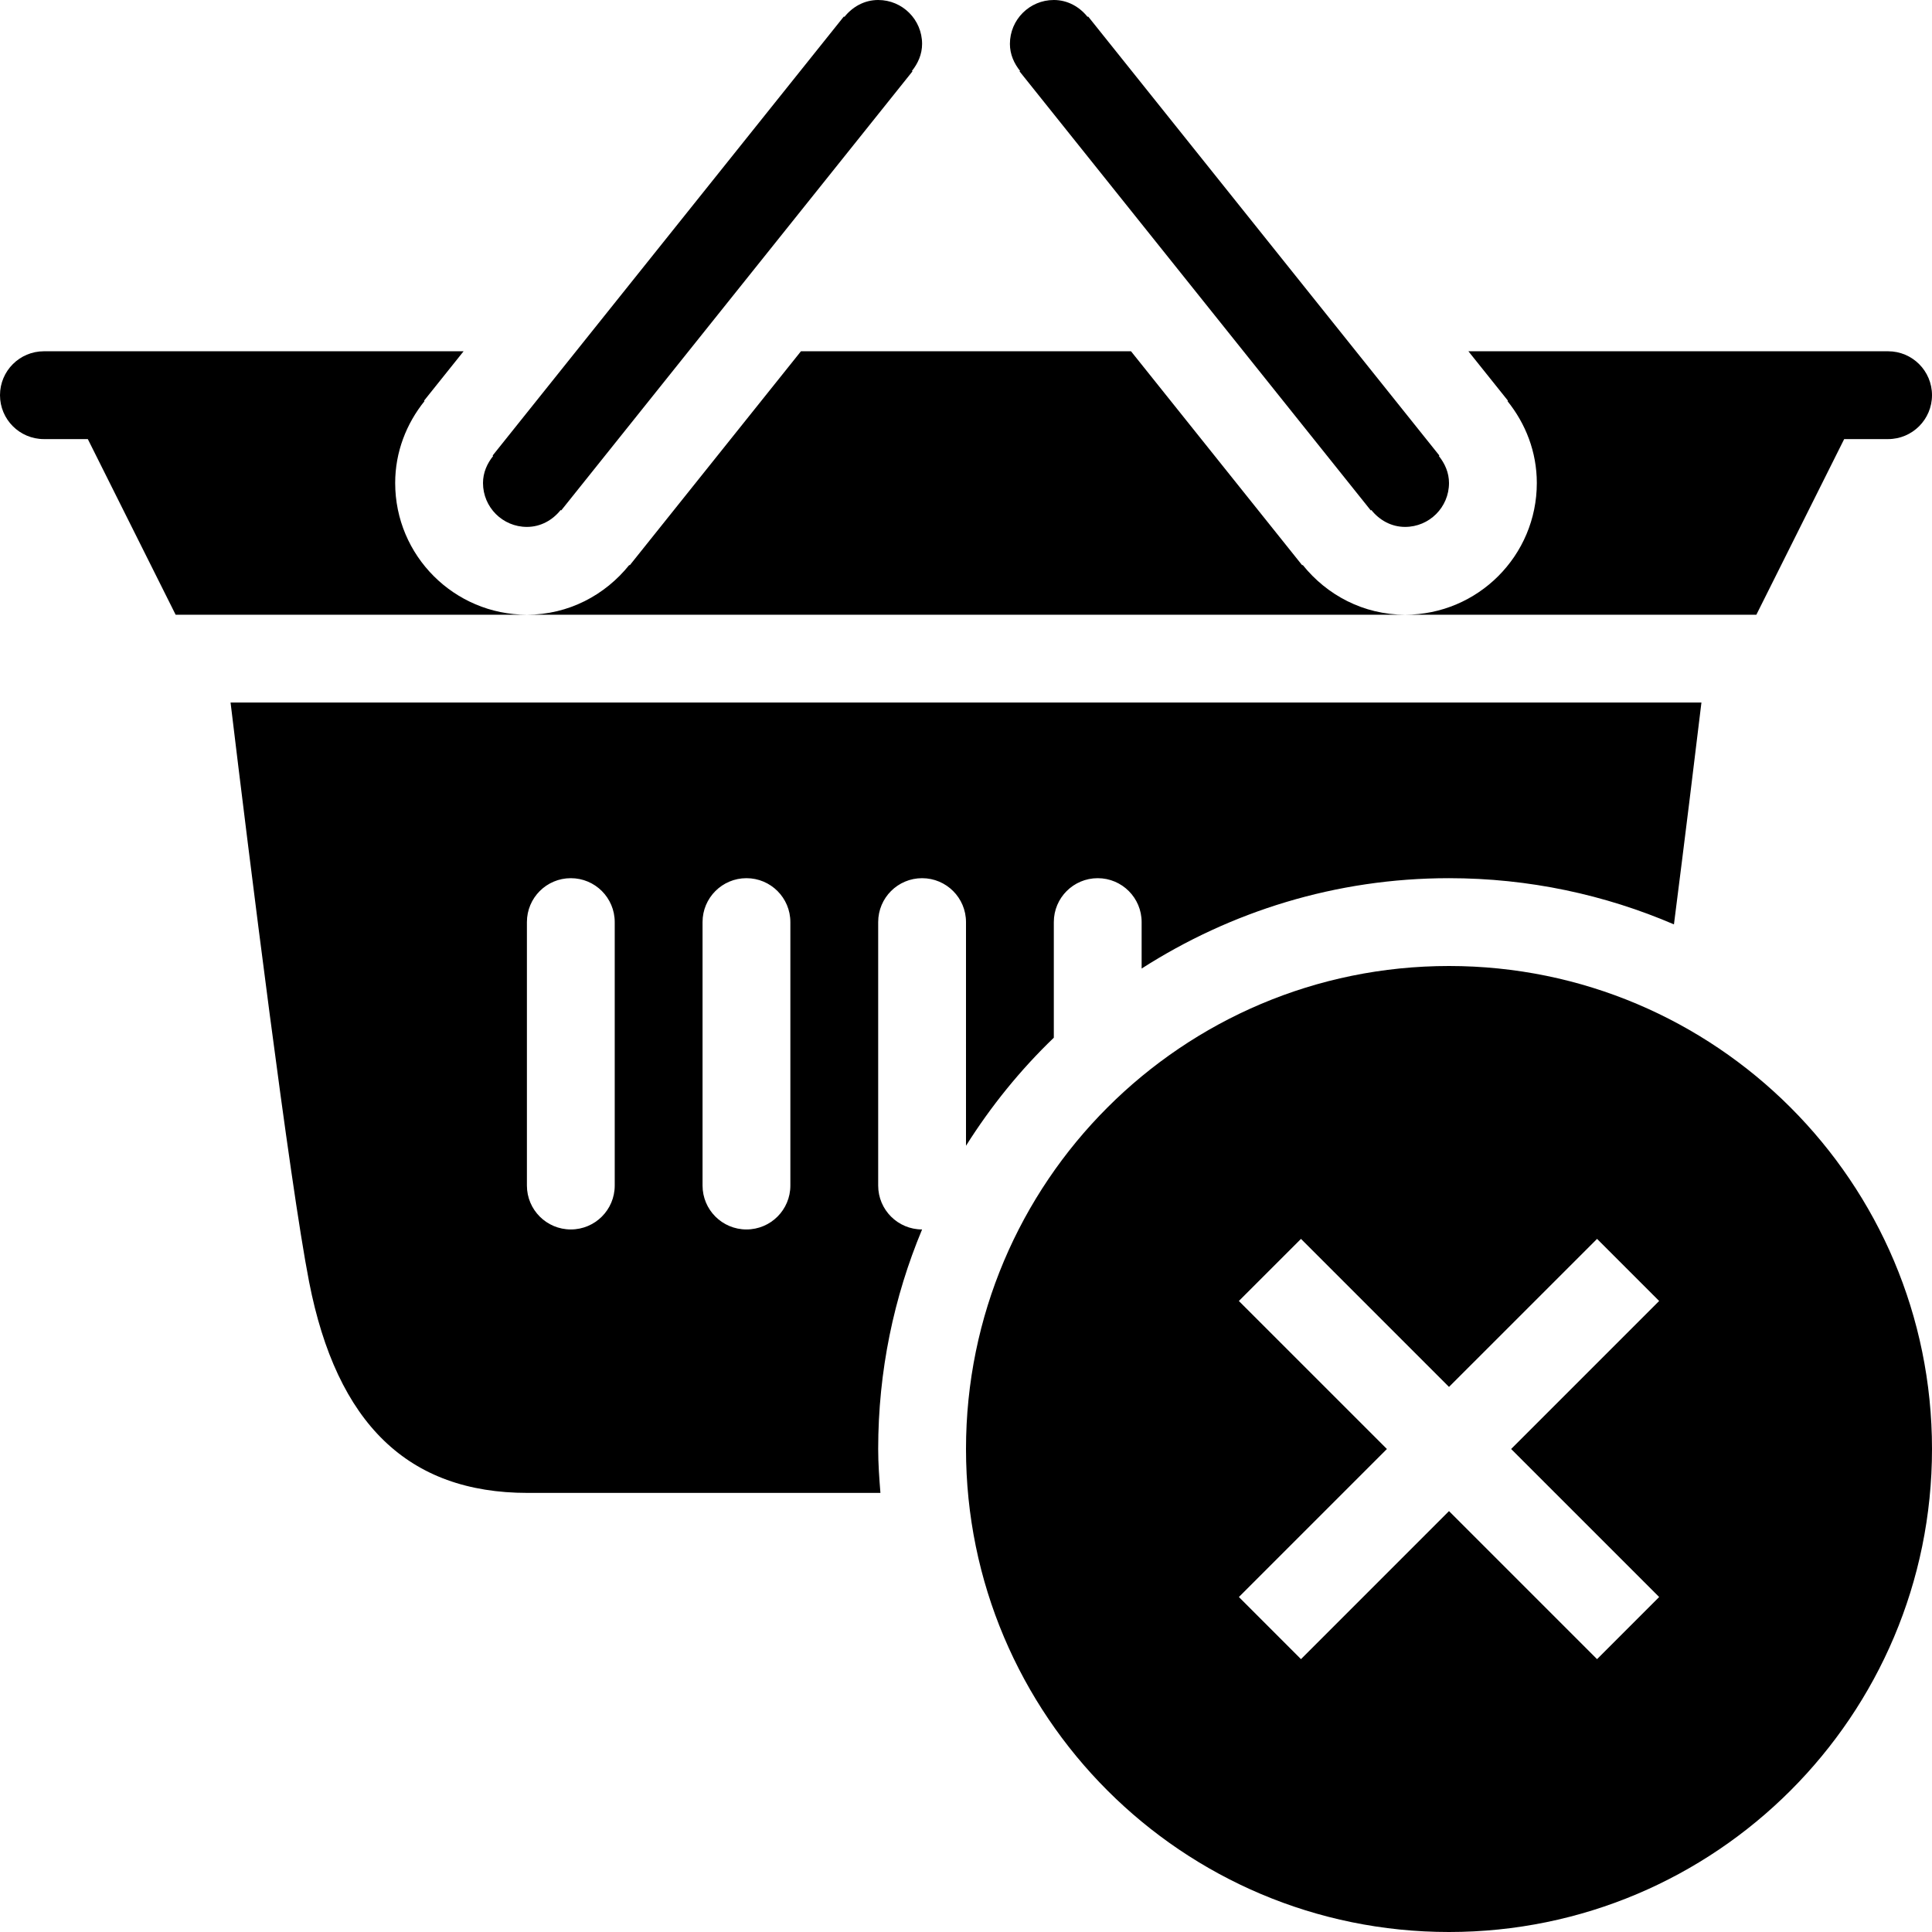 <?xml version="1.0" encoding="iso-8859-1"?>
<!-- Generator: Adobe Illustrator 16.0.4, SVG Export Plug-In . SVG Version: 6.00 Build 0)  -->
<!DOCTYPE svg PUBLIC "-//W3C//DTD SVG 1.1//EN" "http://www.w3.org/Graphics/SVG/1.1/DTD/svg11.dtd">
<svg version="1.1" id="Layer_1" xmlns="http://www.w3.org/2000/svg" xmlns:xlink="http://www.w3.org/1999/xlink" x="0px" y="0px"
	 width="44px" height="44px" viewBox="0 0 44 44" style="enable-background:new 0 0 44 44;" xml:space="preserve">
<g id="_x31_224-basket-delete_x40_2x.png">
	<g>
		<path d="M34.332,9.135C34.744,9.647,35,10.291,35,11c0,1.656-1.342,2.999-2.999,3H40l2-4h1h0c0.552,0,1-0.447,1-1s-0.448-1-1-1h-3
			h-6.558l0.901,1.126L34.332,9.135z M23.219,1.625l8,10l0.012-0.01C31.414,11.844,31.684,12,32,12c0.552,0,1-0.447,1-1
			c0-0.236-0.094-0.444-0.231-0.615l0.012-0.01l-8-10l-0.012,0.01C24.586,0.156,24.316,0,24,0c-0.552,0-1,0.447-1,1
			c0,0.236,0.094,0.444,0.231,0.615L23.219,1.625z M29.668,12.866l-0.011,0.008L25.758,8h-7.517l-3.899,4.874l-0.01-0.008
			C13.783,13.552,12.948,14,12.001,14h19.998C31.052,14,30.217,13.552,29.668,12.866z M22,26.094c0.567-0.9,1.236-1.727,2-2.461V21
			c0-0.553,0.448-1,1-1s1,0.447,1,1v1.058C28.022,20.762,30.42,20,33,20c1.82,0,3.551,0.377,5.123,1.052
			c0.245-1.918,0.469-3.744,0.626-5.052H5.251c0.424,3.522,1.343,10.909,1.788,13.191C7.67,32.427,9.298,34,12.016,34h8.035
			C20.025,33.669,20,33.338,20,33c0-1.772,0.357-3.461,1-5c-0.552,0-1-0.447-1-1v-6c0-0.553,0.448-1,1-1s1,0.447,1,1V26.094z M14,27
			c0,0.553-0.448,1-1,1s-1-0.447-1-1v-6c0-0.553,0.448-1,1-1s1,0.447,1,1V27z M18,27c0,0.553-0.448,1-1,1s-1-0.447-1-1v-6
			c0-0.553,0.448-1,1-1s1,0.447,1,1V27z M33,22c-6.075,0-11,4.925-11,11s4.925,11,11,11s11-4.925,11-11S39.075,22,33,22z
			 M37.786,36.371l-1.414,1.415L33,34.414l-3.371,3.372l-1.414-1.415L31.586,33l-3.372-3.371l1.415-1.414L33,31.586l3.372-3.371
			l1.414,1.414L34.415,33L37.786,36.371z M9,11c0-0.709,0.256-1.352,0.668-1.865L9.657,9.126L10.558,8H4H1C0.448,8,0,8.447,0,9
			s0.448,1,1,1c0,0,0,0,0,0h1l2,4h7.999C10.343,13.999,9,12.656,9,11z M12,12c0.316,0,0.586-0.156,0.769-0.385l0.012,0.01l8-10
			l-0.012-0.01C20.906,1.444,21,1.236,21,1c0-0.553-0.448-1-1-1c-0.316,0-0.586,0.156-0.769,0.385l-0.012-0.01l-8,10l0.012,0.01
			C11.094,10.556,11,10.764,11,11C11,11.553,11.448,12,12,12z"/>
	</g>
</g>
<g>
</g>
<g>
</g>
<g>
</g>
<g>
</g>
<g>
</g>
<g>
</g>
<g>
</g>
<g>
</g>
<g>
</g>
<g>
</g>
<g>
</g>
<g>
</g>
<g>
</g>
<g>
</g>
<g>
</g>
</svg>
